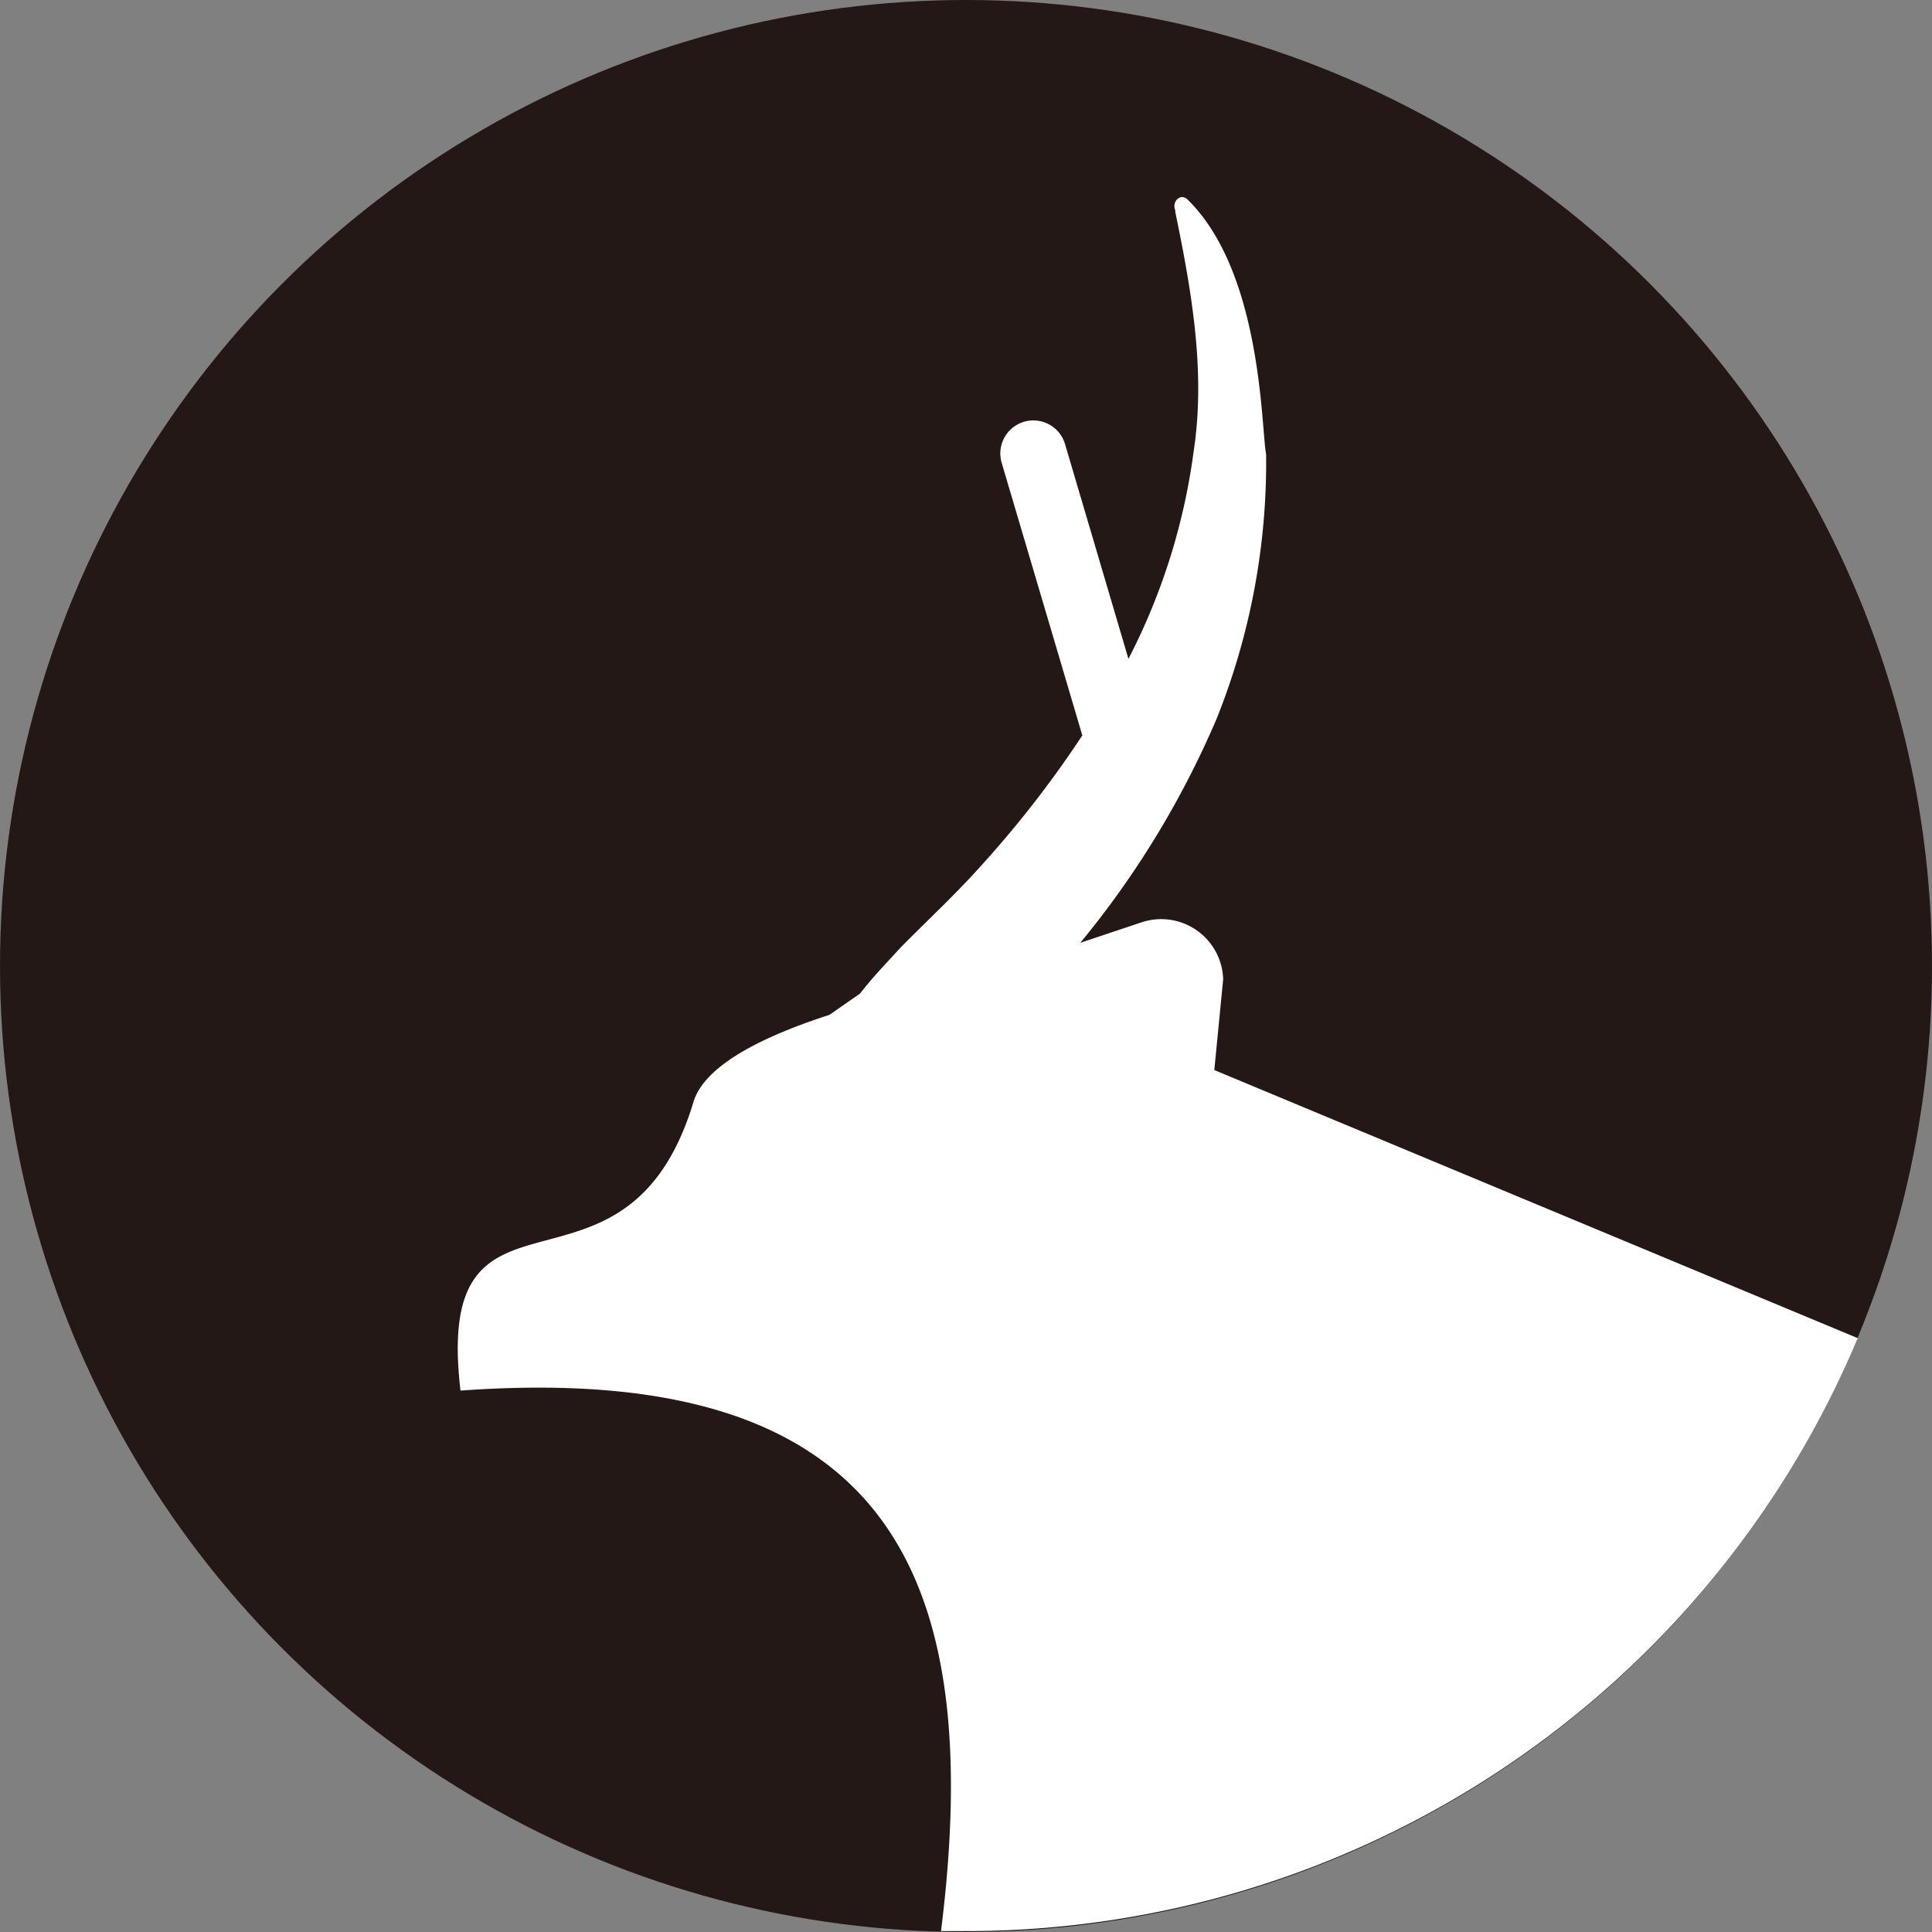 <svg id="レイヤー_1" data-name="レイヤー 1" xmlns="http://www.w3.org/2000/svg" width="30mm" height="30mm" viewBox="0 0 85.04 85.04"><rect x="0" y="0" width="85.04" height="85.04" fill="#808080" stroke="none"/><defs><style>.cls-1{fill:#231815;}.cls-2{fill:#fff;}</style></defs><circle class="cls-1" cx="42.52" cy="42.52" r="42.52"/><path class="cls-2" d="M42.52,85A42.54,42.54,0,0,0,81.77,58.9L53.45,47.1l.39-4a2.73,2.73,0,0,0-3.6-2.5l-2.69.9a40.47,40.47,0,0,0,6-9.86A30.33,30.33,0,0,0,55.73,20c-.22-1.14-.17-8-3.46-11.22-.3-.29-.7.08-.54.47l0,.07c.74,3.58,1.34,7.08.81,10.55A27.79,27.79,0,0,1,49.67,29l-2.79-9.45a1.45,1.45,0,1,0-2.79.82l3.55,12A47.09,47.09,0,0,1,43.28,38c-1.15,1.3-2.44,2.49-3.66,3.73-.59.65-1.2,1.27-1.76,2l-1.35.94c-2.72.88-5.52,2.16-6,3.88-3,9.82-11.47,2.25-10.24,12.66C39.16,59.84,43.38,69.34,41.42,85,41.78,85,42.15,85,42.52,85Z"/></svg>